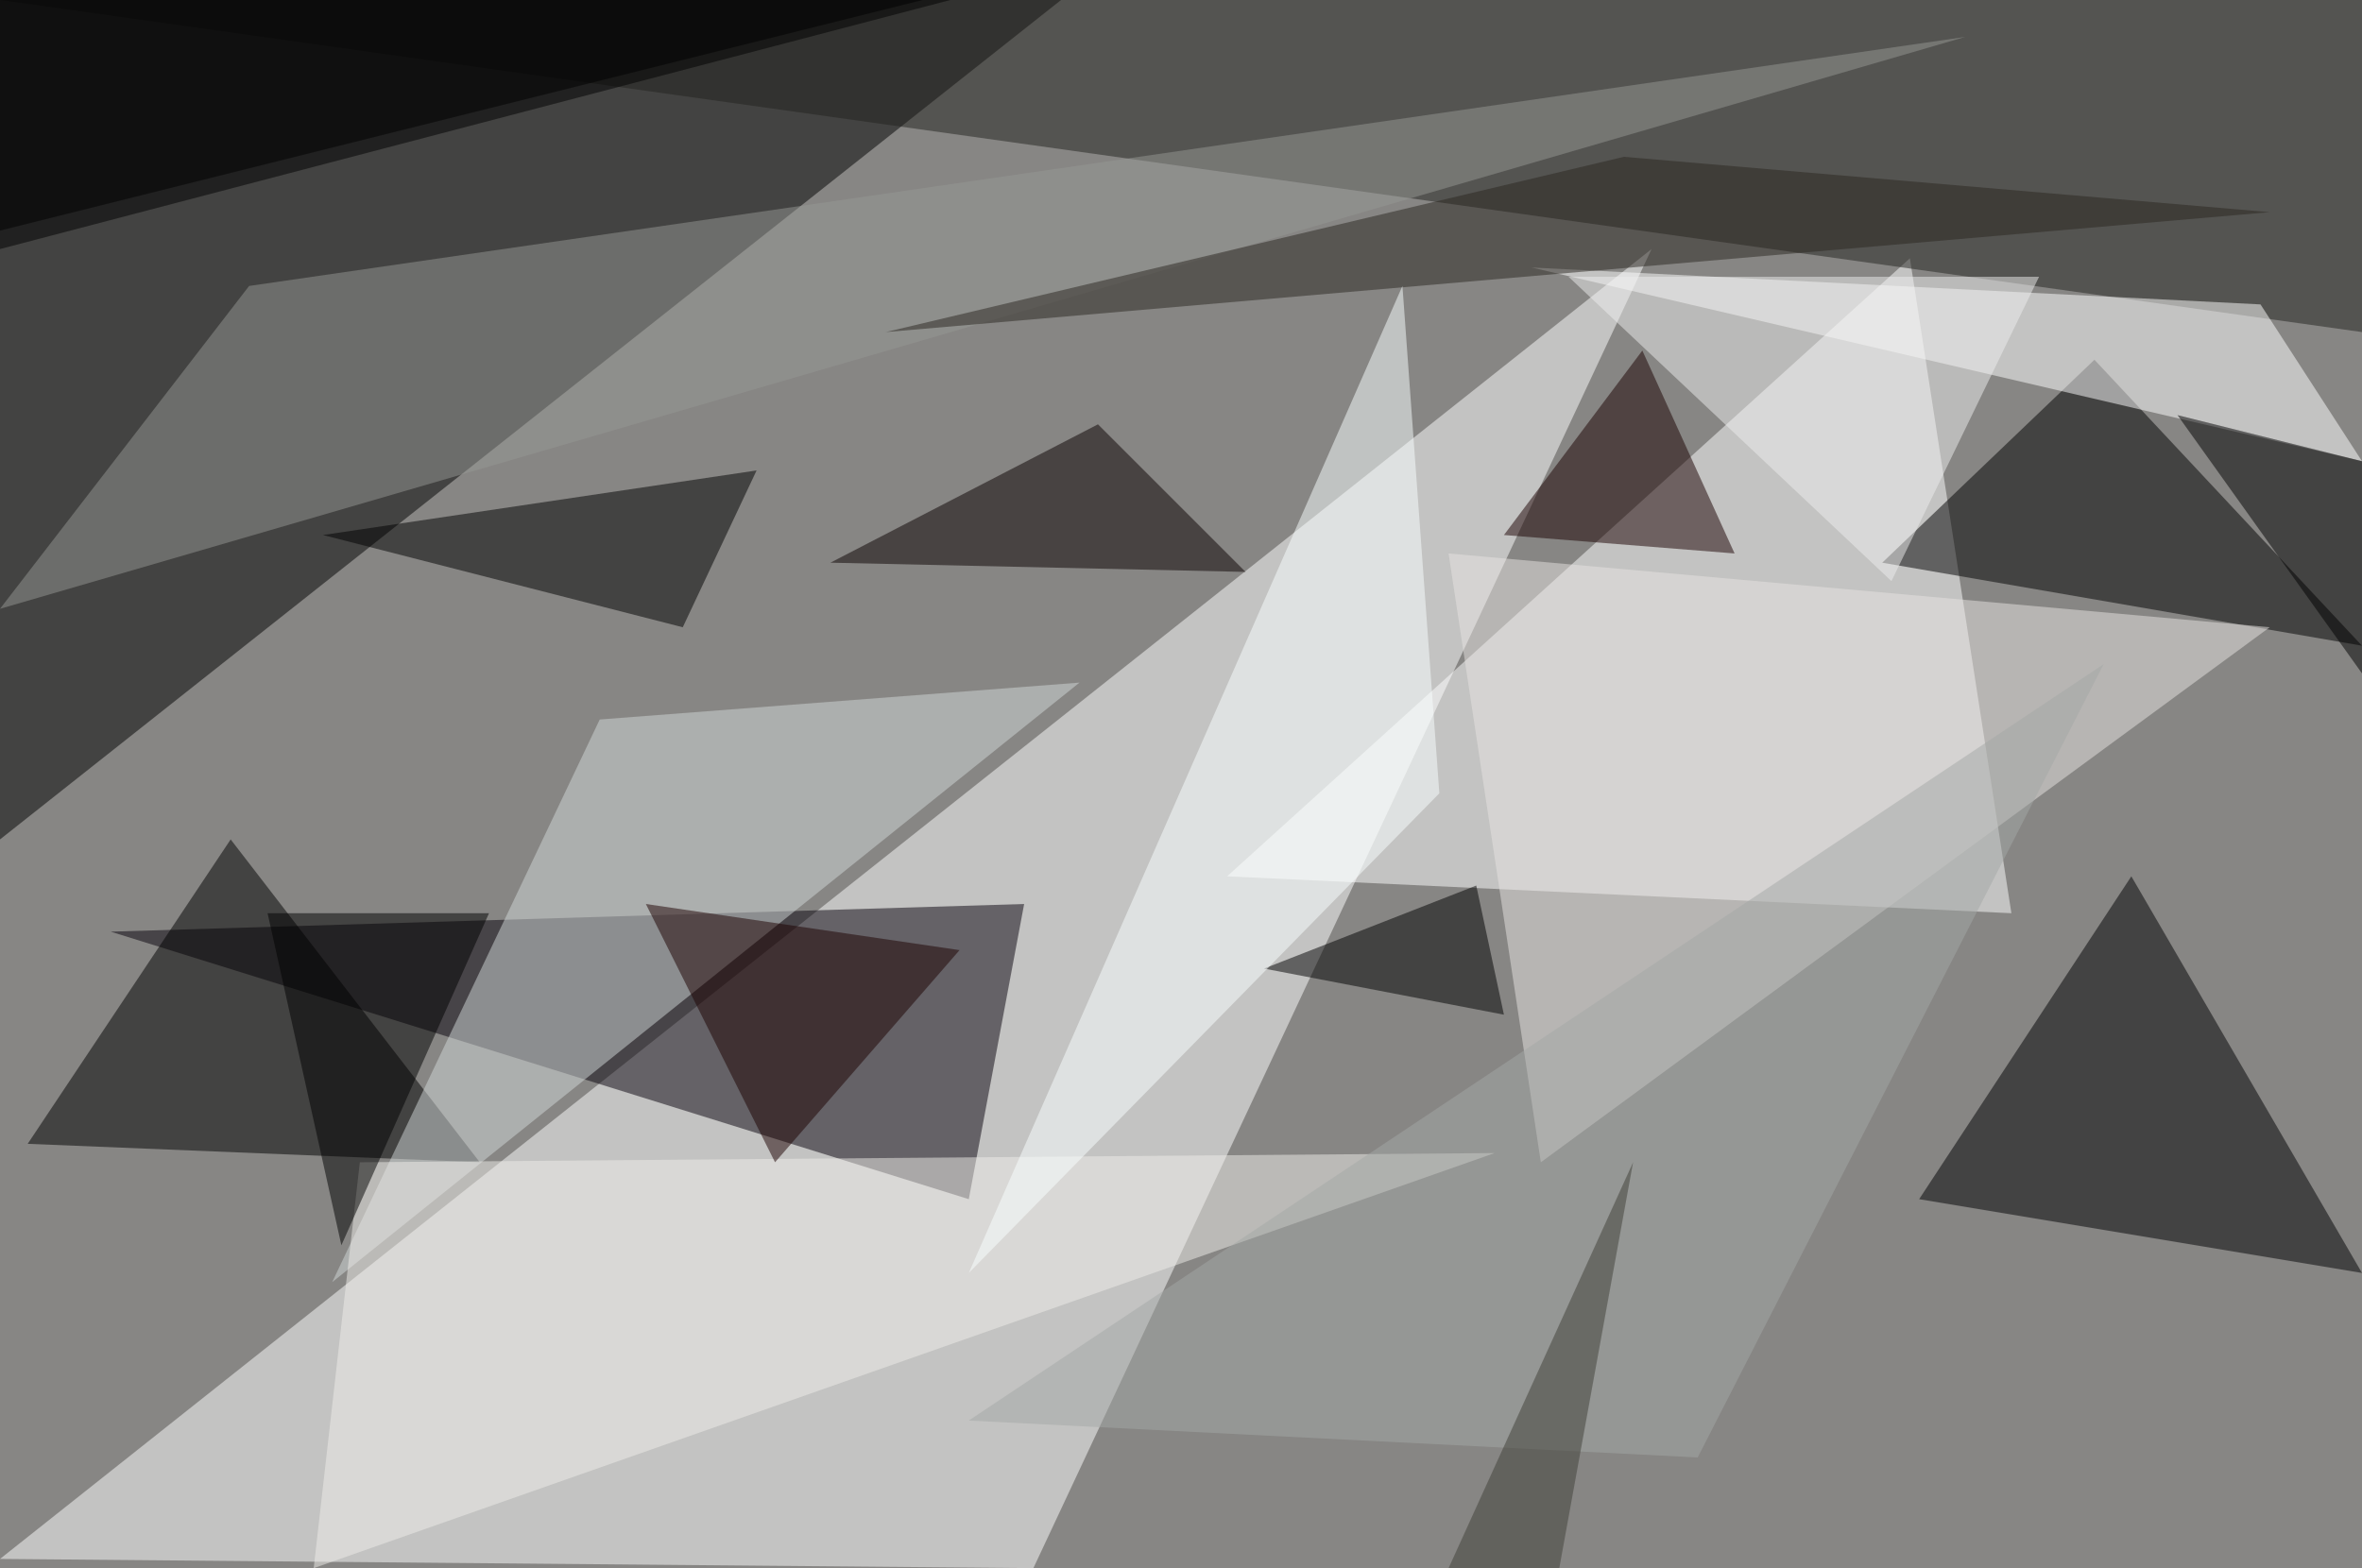 <?xml version="1.0" standalone="no"?>
<svg xmlns="http://www.w3.org/2000/svg" version="1.2" baseProfile="tiny" width="256" height="170" viewBox="0 0 256 170">
<rect x="0" y="0" width="256" height="170" id="0" fill="rgb(135,134,132)" fill-opacity="1" />
<polygon points="0,169 179,27 112,170" id="1" fill="rgb(255,254,255)" fill-opacity="0.502" />
<polygon points="0,91 115,0 0,0" id="2" fill="rgb(0,0,0)" fill-opacity="0.502" />
<polygon points="133,95 207,28 218,99" id="3" fill="rgb(255,255,255)" fill-opacity="0.502" />
<polygon points="12,101 111,98 105,130" id="4" fill="rgb(9,2,13)" fill-opacity="0.502" />
<polygon points="256,0 0,0 256,36" id="5" fill="rgb(35,34,31)" fill-opacity="0.502" />
<polygon points="208,130 231,95 256,138" id="6" fill="rgb(0,0,2)" fill-opacity="0.502" />
<polygon points="3,124 25,91 52,126" id="7" fill="rgb(0,0,0)" fill-opacity="0.502" />
<polygon points="27,31 213,4 0,66" id="8" fill="rgb(149,151,148)" fill-opacity="0.502" />
<polygon points="36,139 117,74 65,78" id="9" fill="rgb(210,215,216)" fill-opacity="0.502" />
<polygon points="0,27 103,0 0,0" id="10" fill="rgb(0,0,0)" fill-opacity="0.502" />
<polygon points="227,39 256,70 204,61" id="11" fill="rgb(0,0,0)" fill-opacity="0.502" />
<polygon points="256,50 245,33 166,29" id="12" fill="rgb(255,255,255)" fill-opacity="0.502" />
<polygon points="167,126 157,60 246,68" id="13" fill="rgb(231,227,226)" fill-opacity="0.502" />
<polygon points="82,51 35,58 74,68" id="14" fill="rgb(0,0,0)" fill-opacity="0.502" />
<polygon points="137,105 160,96 163,110" id="15" fill="rgb(0,0,0)" fill-opacity="0.502" />
<polygon points="162,125 34,170 39,126" id="16" fill="rgb(239,238,233)" fill-opacity="0.502" />
<polygon points="256,73 256,50 236,45" id="17" fill="rgb(0,0,0)" fill-opacity="0.502" />
<polygon points="135,62 119,46 90,61" id="18" fill="rgb(11,0,0)" fill-opacity="0.502" />
<polygon points="84,126 70,98 104,103" id="19" fill="rgb(29,0,0)" fill-opacity="0.502" />
<polygon points="163,58 178,38 188,60" id="20" fill="rgb(27,0,0)" fill-opacity="0.502" />
<polygon points="176,17 246,23 96,36" id="21" fill="rgb(42,38,33)" fill-opacity="0.502" />
<polygon points="156,86 152,31 105,138" id="22" fill="rgb(249,254,254)" fill-opacity="0.502" />
<polygon points="53,99 29,99 37,135" id="23" fill="rgb(0,0,0)" fill-opacity="0.502" />
<polygon points="221,30 170,30 205,63" id="24" fill="rgb(237,237,237)" fill-opacity="0.502" />
<polygon points="105,154 228,72 184,158" id="25" fill="rgb(164,167,165)" fill-opacity="0.502" />
<polygon points="177,126 157,170 169,170" id="26" fill="rgb(62,62,54)" fill-opacity="0.502" />
<polygon points="0,25 0,0 100,0" id="27" fill="rgb(0,0,0)" fill-opacity="0.502" />
</svg>